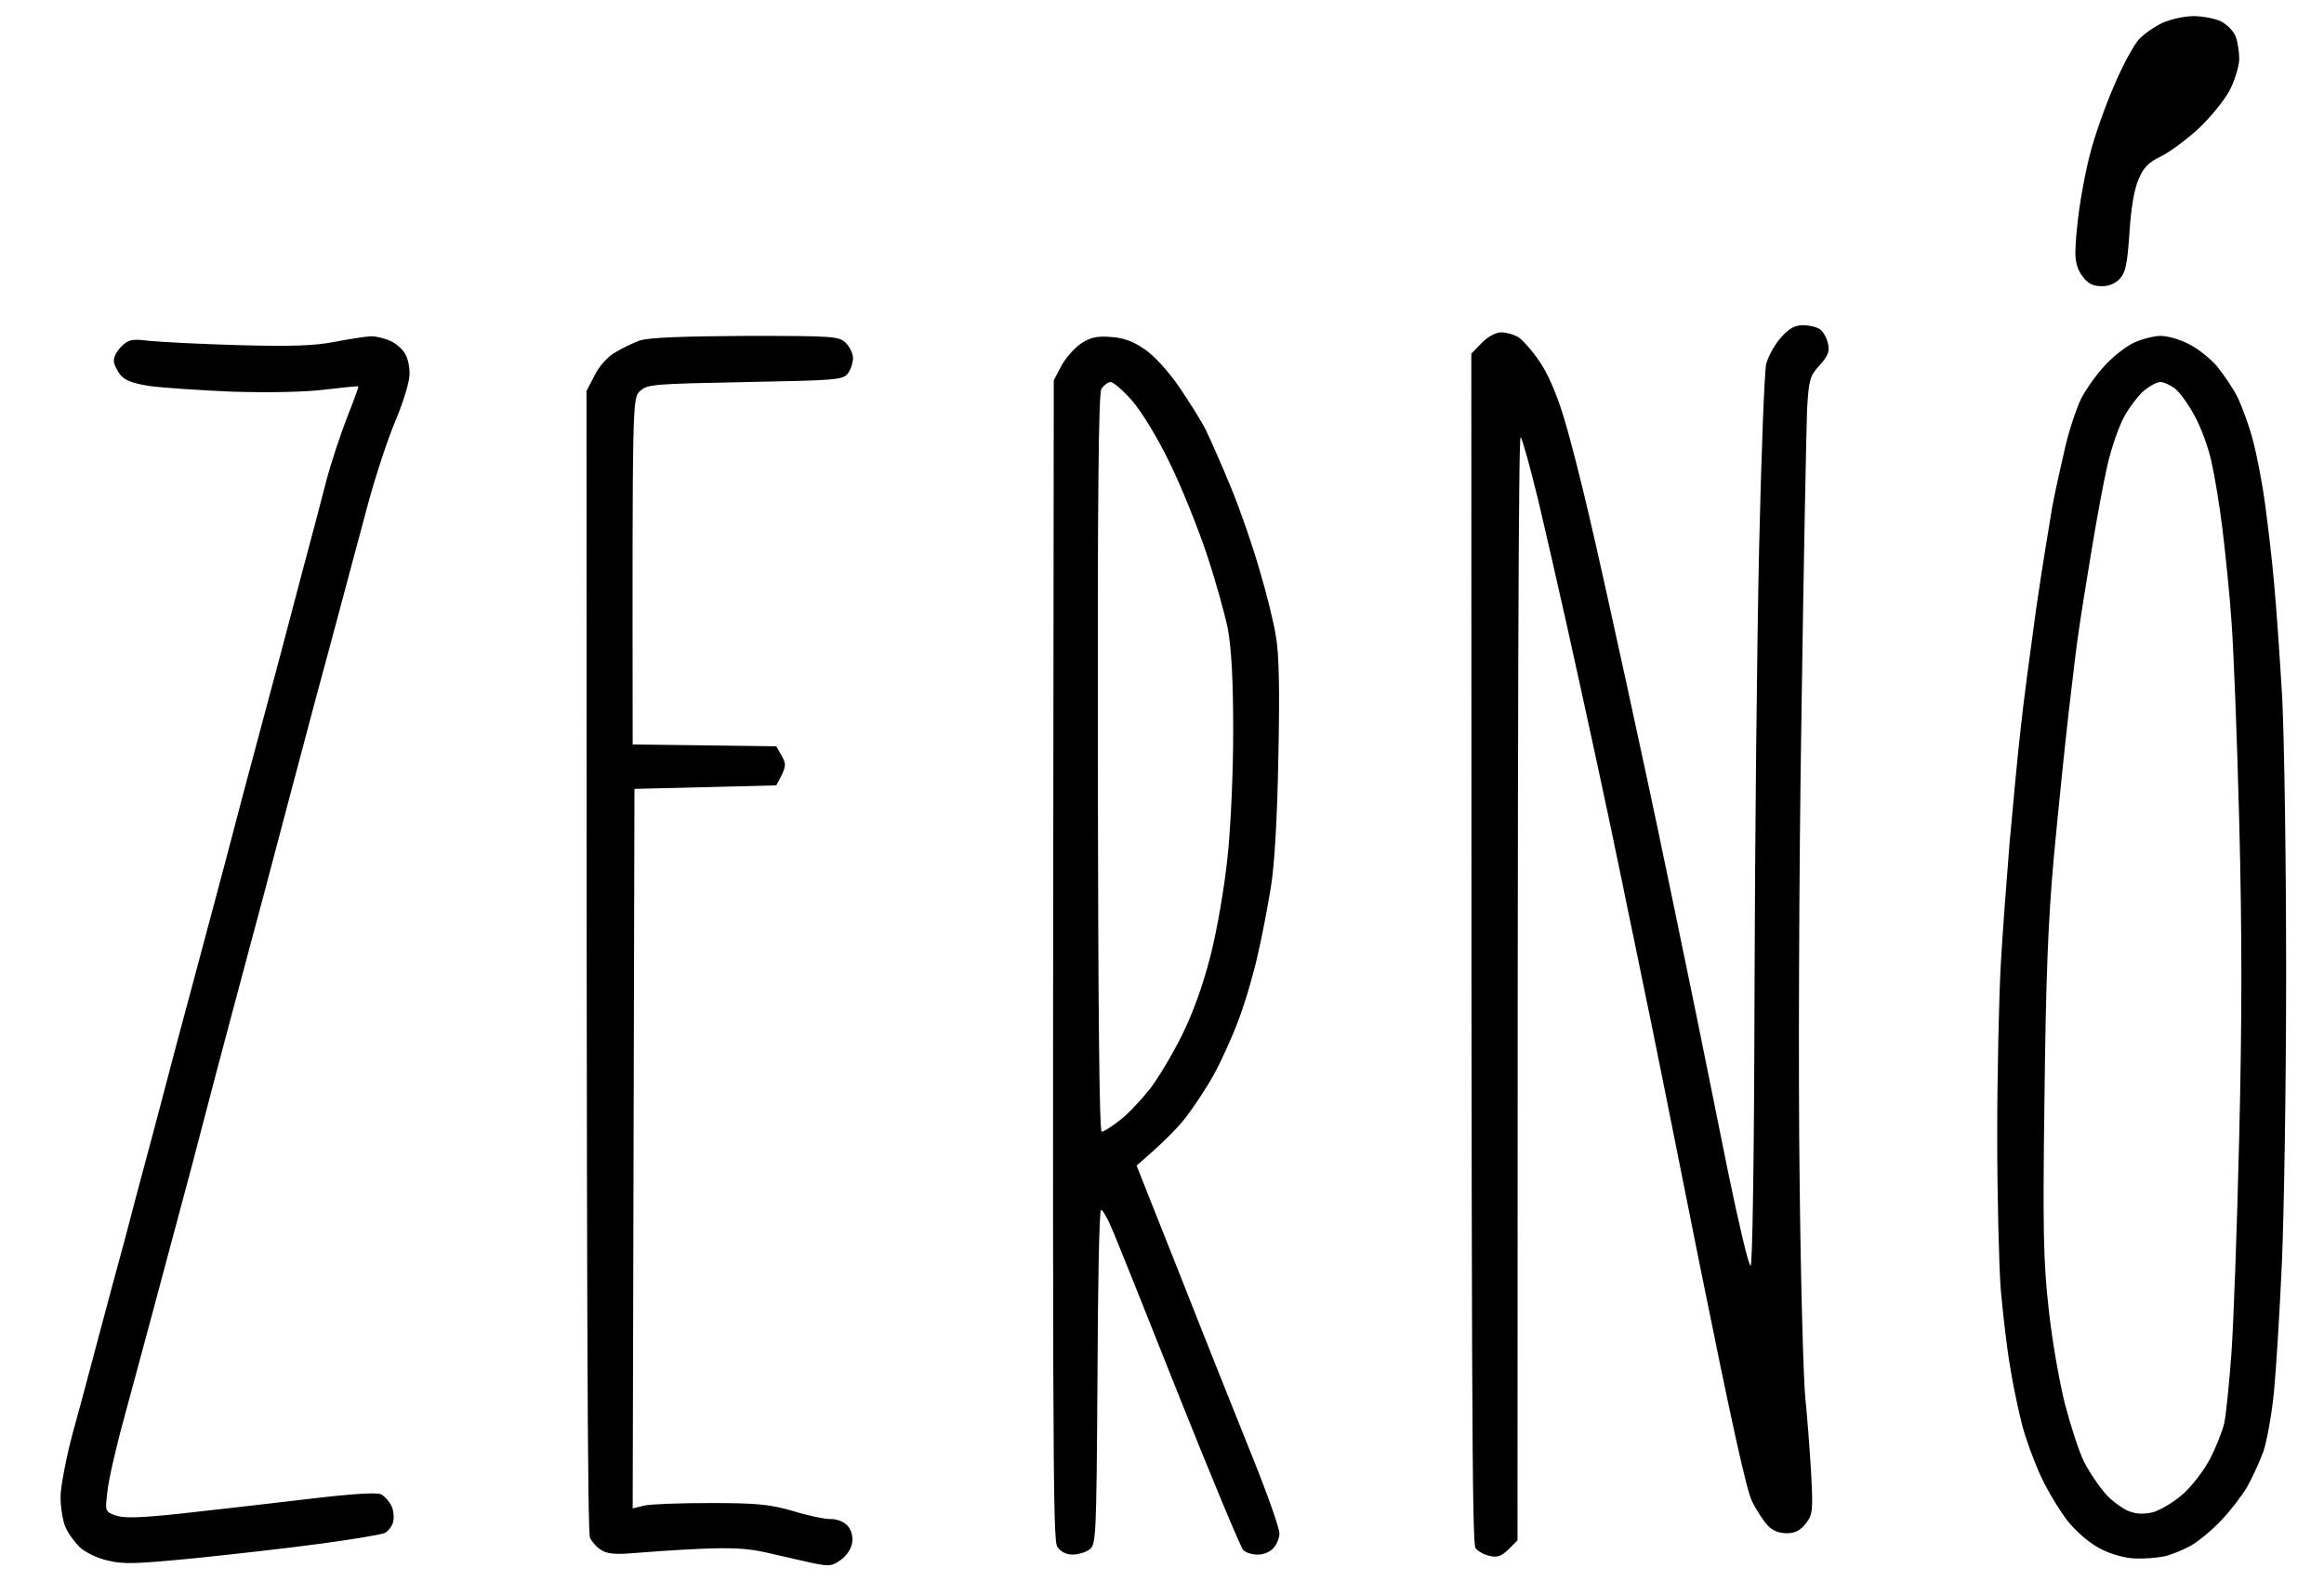 <svg width="72" height="49" viewBox="0 0 72 49" fill="none" xmlns="http://www.w3.org/2000/svg">
<path fill-rule="evenodd" clip-rule="evenodd" d="M66.996 0.709C66.753 0.819 66.423 1.05 66.258 1.227C66.104 1.403 65.74 2.063 65.476 2.702C65.201 3.34 64.882 4.254 64.761 4.739C64.629 5.223 64.485 6.005 64.419 6.467C64.353 6.94 64.298 7.535 64.298 7.788C64.287 8.096 64.364 8.372 64.518 8.559C64.672 8.779 64.838 8.867 65.102 8.867C65.322 8.878 65.531 8.79 65.674 8.636C65.85 8.449 65.906 8.184 65.972 7.227C66.016 6.489 66.115 5.883 66.247 5.575C66.401 5.201 66.555 5.036 66.94 4.849C67.216 4.717 67.733 4.331 68.096 4.001C68.46 3.66 68.889 3.142 69.065 2.823C69.23 2.515 69.362 2.074 69.374 1.843C69.374 1.623 69.329 1.304 69.263 1.128C69.197 0.962 68.988 0.753 68.812 0.665C68.636 0.577 68.251 0.5 67.953 0.5C67.667 0.5 67.238 0.599 66.996 0.709ZM55.172 10.463C54.984 10.672 54.786 11.036 54.72 11.267C54.665 11.487 54.566 14.052 54.5 16.959C54.434 19.865 54.368 26.063 54.357 30.742C54.346 35.983 54.291 39.23 54.236 39.219C54.17 39.208 53.873 37.931 53.553 36.39C53.391 35.58 53.187 34.573 52.994 33.623L52.993 33.616L52.989 33.6L52.989 33.598L52.989 33.597C52.817 32.749 52.654 31.95 52.54 31.381C52.435 30.879 52.302 30.232 52.163 29.553L52.162 29.552C51.965 28.593 51.755 27.573 51.594 26.812C51.329 25.513 50.779 22.959 50.383 21.142C49.986 19.326 49.469 16.97 49.216 15.913C48.974 14.856 48.621 13.491 48.434 12.885C48.225 12.203 47.95 11.564 47.696 11.201C47.476 10.871 47.179 10.54 47.047 10.452C46.904 10.364 46.661 10.298 46.507 10.298C46.342 10.298 46.1 10.43 45.902 10.628L45.583 10.959C45.583 44.063 45.605 47.817 45.715 47.972C45.792 48.071 45.99 48.181 46.166 48.214C46.386 48.269 46.529 48.214 46.739 48.005L47.014 47.729C47.014 20.206 47.047 13.48 47.113 13.546C47.168 13.612 47.41 14.493 47.663 15.527C47.906 16.562 48.302 18.291 48.544 19.381C48.786 20.471 49.183 22.276 49.425 23.399C49.667 24.522 50.041 26.273 50.251 27.307C50.351 27.806 50.48 28.426 50.607 29.032L50.607 29.033L50.608 29.035L50.608 29.036L50.608 29.038C50.743 29.687 50.875 30.32 50.966 30.775C51.153 31.656 51.913 35.443 52.661 39.197C53.608 43.887 54.104 46.177 54.28 46.518C54.412 46.794 54.632 47.124 54.764 47.267C54.918 47.432 55.117 47.509 55.359 47.509C55.612 47.509 55.777 47.421 55.942 47.212C56.163 46.926 56.173 46.816 56.107 45.583C56.063 44.856 55.986 43.843 55.931 43.326C55.876 42.808 55.788 39.792 55.755 36.61C55.711 33.428 55.733 26.977 55.81 22.243C55.876 17.52 55.964 13.205 55.986 12.665C56.041 11.762 56.074 11.641 56.372 11.322C56.625 11.036 56.691 10.893 56.636 10.662C56.603 10.485 56.493 10.287 56.394 10.21C56.295 10.133 56.052 10.078 55.854 10.078C55.601 10.078 55.425 10.177 55.172 10.463ZM7.381 10.694C8.999 10.739 9.737 10.716 10.353 10.595C10.805 10.507 11.311 10.43 11.487 10.419C11.652 10.419 11.939 10.485 12.115 10.573C12.302 10.662 12.5 10.849 12.566 10.992C12.643 11.124 12.698 11.41 12.687 11.619C12.687 11.828 12.489 12.478 12.247 13.05C12.005 13.623 11.63 14.768 11.41 15.583C11.244 16.196 11.003 17.098 10.805 17.839L10.805 17.84L10.629 18.5L10.505 18.962L10.505 18.962L10.505 18.963C10.295 19.748 10.013 20.802 9.814 21.527C9.707 21.933 9.564 22.471 9.415 23.028C9.241 23.682 9.059 24.362 8.922 24.885C8.798 25.36 8.65 25.917 8.512 26.436C8.369 26.977 8.236 27.477 8.151 27.803C8.05 28.169 7.881 28.806 7.696 29.499L7.696 29.5L7.696 29.5L7.696 29.501C7.559 30.016 7.413 30.562 7.282 31.05C6.973 32.195 6.379 34.452 5.961 36.06C5.531 37.667 4.981 39.726 4.739 40.628C4.596 41.168 4.395 41.906 4.205 42.606L4.205 42.607C4.073 43.093 3.946 43.561 3.847 43.931C3.594 44.845 3.362 45.869 3.329 46.21C3.252 46.827 3.252 46.838 3.583 46.959C3.836 47.047 4.32 47.036 5.564 46.904C6.478 46.805 8.207 46.606 9.418 46.463C10.882 46.287 11.685 46.232 11.818 46.309C11.917 46.364 12.06 46.518 12.126 46.661C12.192 46.794 12.214 47.014 12.181 47.157C12.148 47.289 12.027 47.443 11.928 47.498C11.818 47.553 10.937 47.696 9.968 47.828C8.999 47.961 7.238 48.159 6.06 48.28C4.254 48.456 3.825 48.478 3.351 48.357C3.032 48.291 2.647 48.104 2.482 47.95C2.317 47.795 2.107 47.509 2.03 47.322C1.942 47.124 1.876 46.694 1.876 46.386C1.876 46.067 2.052 45.153 2.262 44.372C2.427 43.785 2.661 42.906 2.855 42.173L2.855 42.173L2.856 42.172C2.92 41.929 2.98 41.703 3.032 41.509L3.155 41.048C3.365 40.262 3.647 39.207 3.847 38.482C4.078 37.601 4.474 36.093 4.739 35.124C4.863 34.65 5.01 34.094 5.148 33.575L5.148 33.573L5.149 33.573L5.149 33.573L5.149 33.571C5.293 33.031 5.425 32.532 5.509 32.206C5.61 31.84 5.78 31.203 5.964 30.511L5.964 30.51L5.965 30.51L5.965 30.51L5.965 30.509L5.965 30.509L5.965 30.508C6.102 29.992 6.248 29.447 6.379 28.959C6.687 27.814 7.216 25.832 7.546 24.555C7.78 23.68 8.065 22.615 8.289 21.779L8.29 21.773L8.292 21.769L8.293 21.765L8.293 21.762L8.548 20.812C8.673 20.344 8.853 19.66 9.03 18.99L9.03 18.989C9.148 18.539 9.265 18.096 9.362 17.729C9.605 16.827 9.935 15.583 10.089 14.977C10.243 14.372 10.551 13.458 10.75 12.94C10.959 12.423 11.113 11.994 11.102 11.972C11.08 11.96 10.629 12.005 10.078 12.071C9.451 12.148 8.394 12.17 7.216 12.137C6.192 12.093 5.025 12.016 4.629 11.96C4.089 11.873 3.858 11.784 3.715 11.597C3.605 11.454 3.517 11.256 3.528 11.157C3.528 11.047 3.638 10.849 3.781 10.716C3.99 10.518 4.1 10.496 4.629 10.562C4.959 10.595 6.203 10.662 7.381 10.694ZM19.821 10.551C19.612 10.628 19.26 10.794 19.05 10.926C18.83 11.047 18.555 11.355 18.423 11.63L18.17 12.115C18.17 41.333 18.203 47.487 18.28 47.652C18.346 47.784 18.5 47.961 18.643 48.038C18.808 48.148 19.095 48.17 19.601 48.126C19.997 48.093 20.911 48.027 21.638 47.994C22.64 47.95 23.146 47.972 23.729 48.104C24.159 48.203 24.786 48.346 25.128 48.423C25.711 48.544 25.777 48.533 26.063 48.324C26.25 48.181 26.383 47.972 26.405 47.773C26.427 47.575 26.361 47.377 26.239 47.256C26.129 47.146 25.898 47.058 25.711 47.069C25.535 47.069 25.006 46.959 24.555 46.816C23.851 46.617 23.465 46.573 22.023 46.573C21.087 46.573 20.151 46.606 19.964 46.651L19.601 46.739L19.656 24.445L24.049 24.335C24.368 23.762 24.368 23.696 24.225 23.432L24.049 23.124L19.601 23.069C19.59 12.357 19.59 12.335 19.832 12.115C20.052 11.905 20.262 11.895 23.091 11.839C25.953 11.784 26.118 11.773 26.273 11.564C26.361 11.443 26.427 11.234 26.427 11.091C26.427 10.959 26.328 10.749 26.206 10.628C25.997 10.419 25.843 10.408 23.102 10.408C21.087 10.419 20.085 10.463 19.821 10.551ZM32.878 11.344C33.01 11.102 33.274 10.794 33.484 10.65C33.781 10.452 33.979 10.408 34.408 10.441C34.794 10.463 35.102 10.573 35.454 10.816C35.74 11.003 36.192 11.498 36.511 11.96C36.819 12.412 37.205 13.017 37.359 13.326C37.502 13.623 37.854 14.416 38.129 15.087C38.405 15.748 38.801 16.893 39.01 17.619C39.23 18.346 39.462 19.282 39.528 19.711C39.627 20.25 39.649 21.362 39.605 23.454C39.572 25.37 39.484 26.812 39.373 27.494C39.274 28.089 39.098 29.036 38.966 29.586C38.845 30.148 38.581 31.05 38.372 31.601C38.173 32.14 37.821 32.911 37.601 33.307C37.381 33.704 36.995 34.287 36.742 34.617C36.489 34.948 36.038 35.41 35.212 36.115L36.61 39.638C37.37 41.575 38.372 44.074 38.823 45.197C39.274 46.32 39.638 47.355 39.638 47.509C39.638 47.663 39.55 47.873 39.44 47.983C39.34 48.093 39.12 48.181 38.955 48.17C38.779 48.17 38.581 48.104 38.515 48.027C38.438 47.95 37.535 45.781 36.511 43.216C35.487 40.639 34.551 38.294 34.419 38.008C34.298 37.722 34.155 37.48 34.111 37.491C34.056 37.491 34.012 39.825 34.001 42.676C33.968 47.718 33.957 47.861 33.748 48.016C33.627 48.104 33.395 48.17 33.23 48.17C33.032 48.17 32.856 48.082 32.757 47.928C32.614 47.707 32.603 45.45 32.647 11.784L32.878 11.344ZM66.115 10.617C65.873 10.727 65.465 11.047 65.212 11.322C64.948 11.608 64.618 12.071 64.474 12.357C64.331 12.654 64.111 13.304 63.99 13.821C63.869 14.338 63.682 15.175 63.583 15.693C63.495 16.21 63.263 17.619 63.087 18.83L63.063 19.009L63.063 19.009L63.063 19.011L63.062 19.011C62.9 20.204 62.687 21.767 62.603 22.573C62.508 23.386 62.372 24.876 62.274 25.958L62.274 25.959L62.261 26.096C62.173 27.186 62.041 28.893 61.986 29.895C61.931 30.896 61.876 33.274 61.876 35.179C61.876 37.084 61.931 39.241 61.986 39.968C62.052 40.694 62.173 41.762 62.273 42.335C62.361 42.907 62.537 43.722 62.647 44.151C62.757 44.581 63.021 45.296 63.23 45.748C63.44 46.199 63.825 46.838 64.089 47.168C64.397 47.531 64.783 47.85 65.124 48.016C65.432 48.17 65.895 48.291 66.17 48.291C66.445 48.302 66.841 48.269 67.05 48.225C67.26 48.181 67.634 48.027 67.876 47.895C68.118 47.751 68.548 47.399 68.823 47.102C69.098 46.816 69.451 46.353 69.616 46.078C69.77 45.803 70.001 45.307 70.122 44.977C70.232 44.647 70.386 43.799 70.452 43.105C70.518 42.412 70.629 40.628 70.695 39.142C70.761 37.656 70.827 33.649 70.827 30.225C70.827 26.669 70.772 22.992 70.706 21.638C70.629 20.338 70.518 18.72 70.452 18.06C70.397 17.388 70.265 16.298 70.177 15.638C70.089 14.966 69.913 14.063 69.792 13.623C69.682 13.194 69.462 12.599 69.318 12.302C69.175 12.016 68.878 11.586 68.68 11.344C68.471 11.102 68.085 10.794 67.81 10.662C67.546 10.518 67.15 10.408 66.94 10.408C66.731 10.408 66.357 10.507 66.115 10.617ZM66.423 12.104C66.258 12.247 65.983 12.599 65.817 12.896C65.652 13.194 65.421 13.854 65.3 14.371C65.179 14.889 64.959 16.078 64.805 17.014C64.65 17.95 64.474 19.039 64.419 19.436C64.353 19.832 64.21 21.021 64.089 22.078C63.968 23.135 63.759 25.172 63.627 26.592C63.45 28.573 63.384 30.324 63.34 34.023C63.285 38.14 63.307 39.12 63.472 40.573C63.572 41.509 63.803 42.841 63.979 43.524C64.155 44.195 64.419 45.01 64.573 45.307C64.728 45.616 65.014 46.034 65.212 46.265C65.399 46.485 65.729 46.727 65.927 46.816C66.181 46.915 66.39 46.926 66.698 46.86C66.918 46.794 67.326 46.562 67.601 46.32C67.876 46.089 68.251 45.605 68.449 45.241C68.636 44.889 68.845 44.371 68.911 44.096C68.966 43.821 69.065 42.863 69.131 41.95C69.197 41.047 69.307 38.019 69.373 35.234C69.462 31.513 69.462 28.915 69.373 25.436C69.307 22.838 69.197 20.03 69.131 19.216C69.076 18.401 68.944 17.135 68.856 16.408C68.768 15.682 68.614 14.746 68.515 14.316C68.427 13.898 68.195 13.249 67.997 12.896C67.81 12.544 67.535 12.159 67.381 12.038C67.227 11.928 67.028 11.828 66.918 11.839C66.819 11.839 66.599 11.96 66.423 12.104ZM34.122 12.049C34.034 12.203 34.001 15.45 34.012 23.663C34.023 31.194 34.056 35.069 34.133 35.069C34.188 35.069 34.452 34.904 34.717 34.694C34.97 34.496 35.377 34.056 35.63 33.737C35.883 33.406 36.324 32.669 36.61 32.096C36.951 31.403 37.26 30.566 37.502 29.619C37.711 28.794 37.931 27.506 38.03 26.57C38.129 25.634 38.206 23.96 38.206 22.661C38.206 21.065 38.151 20.107 38.041 19.491C37.942 19.006 37.645 17.939 37.37 17.124C37.094 16.309 36.588 15.043 36.225 14.316C35.861 13.557 35.366 12.753 35.08 12.423C34.805 12.104 34.496 11.839 34.408 11.839C34.32 11.839 34.199 11.938 34.122 12.049Z" fill="black"/>
</svg>

